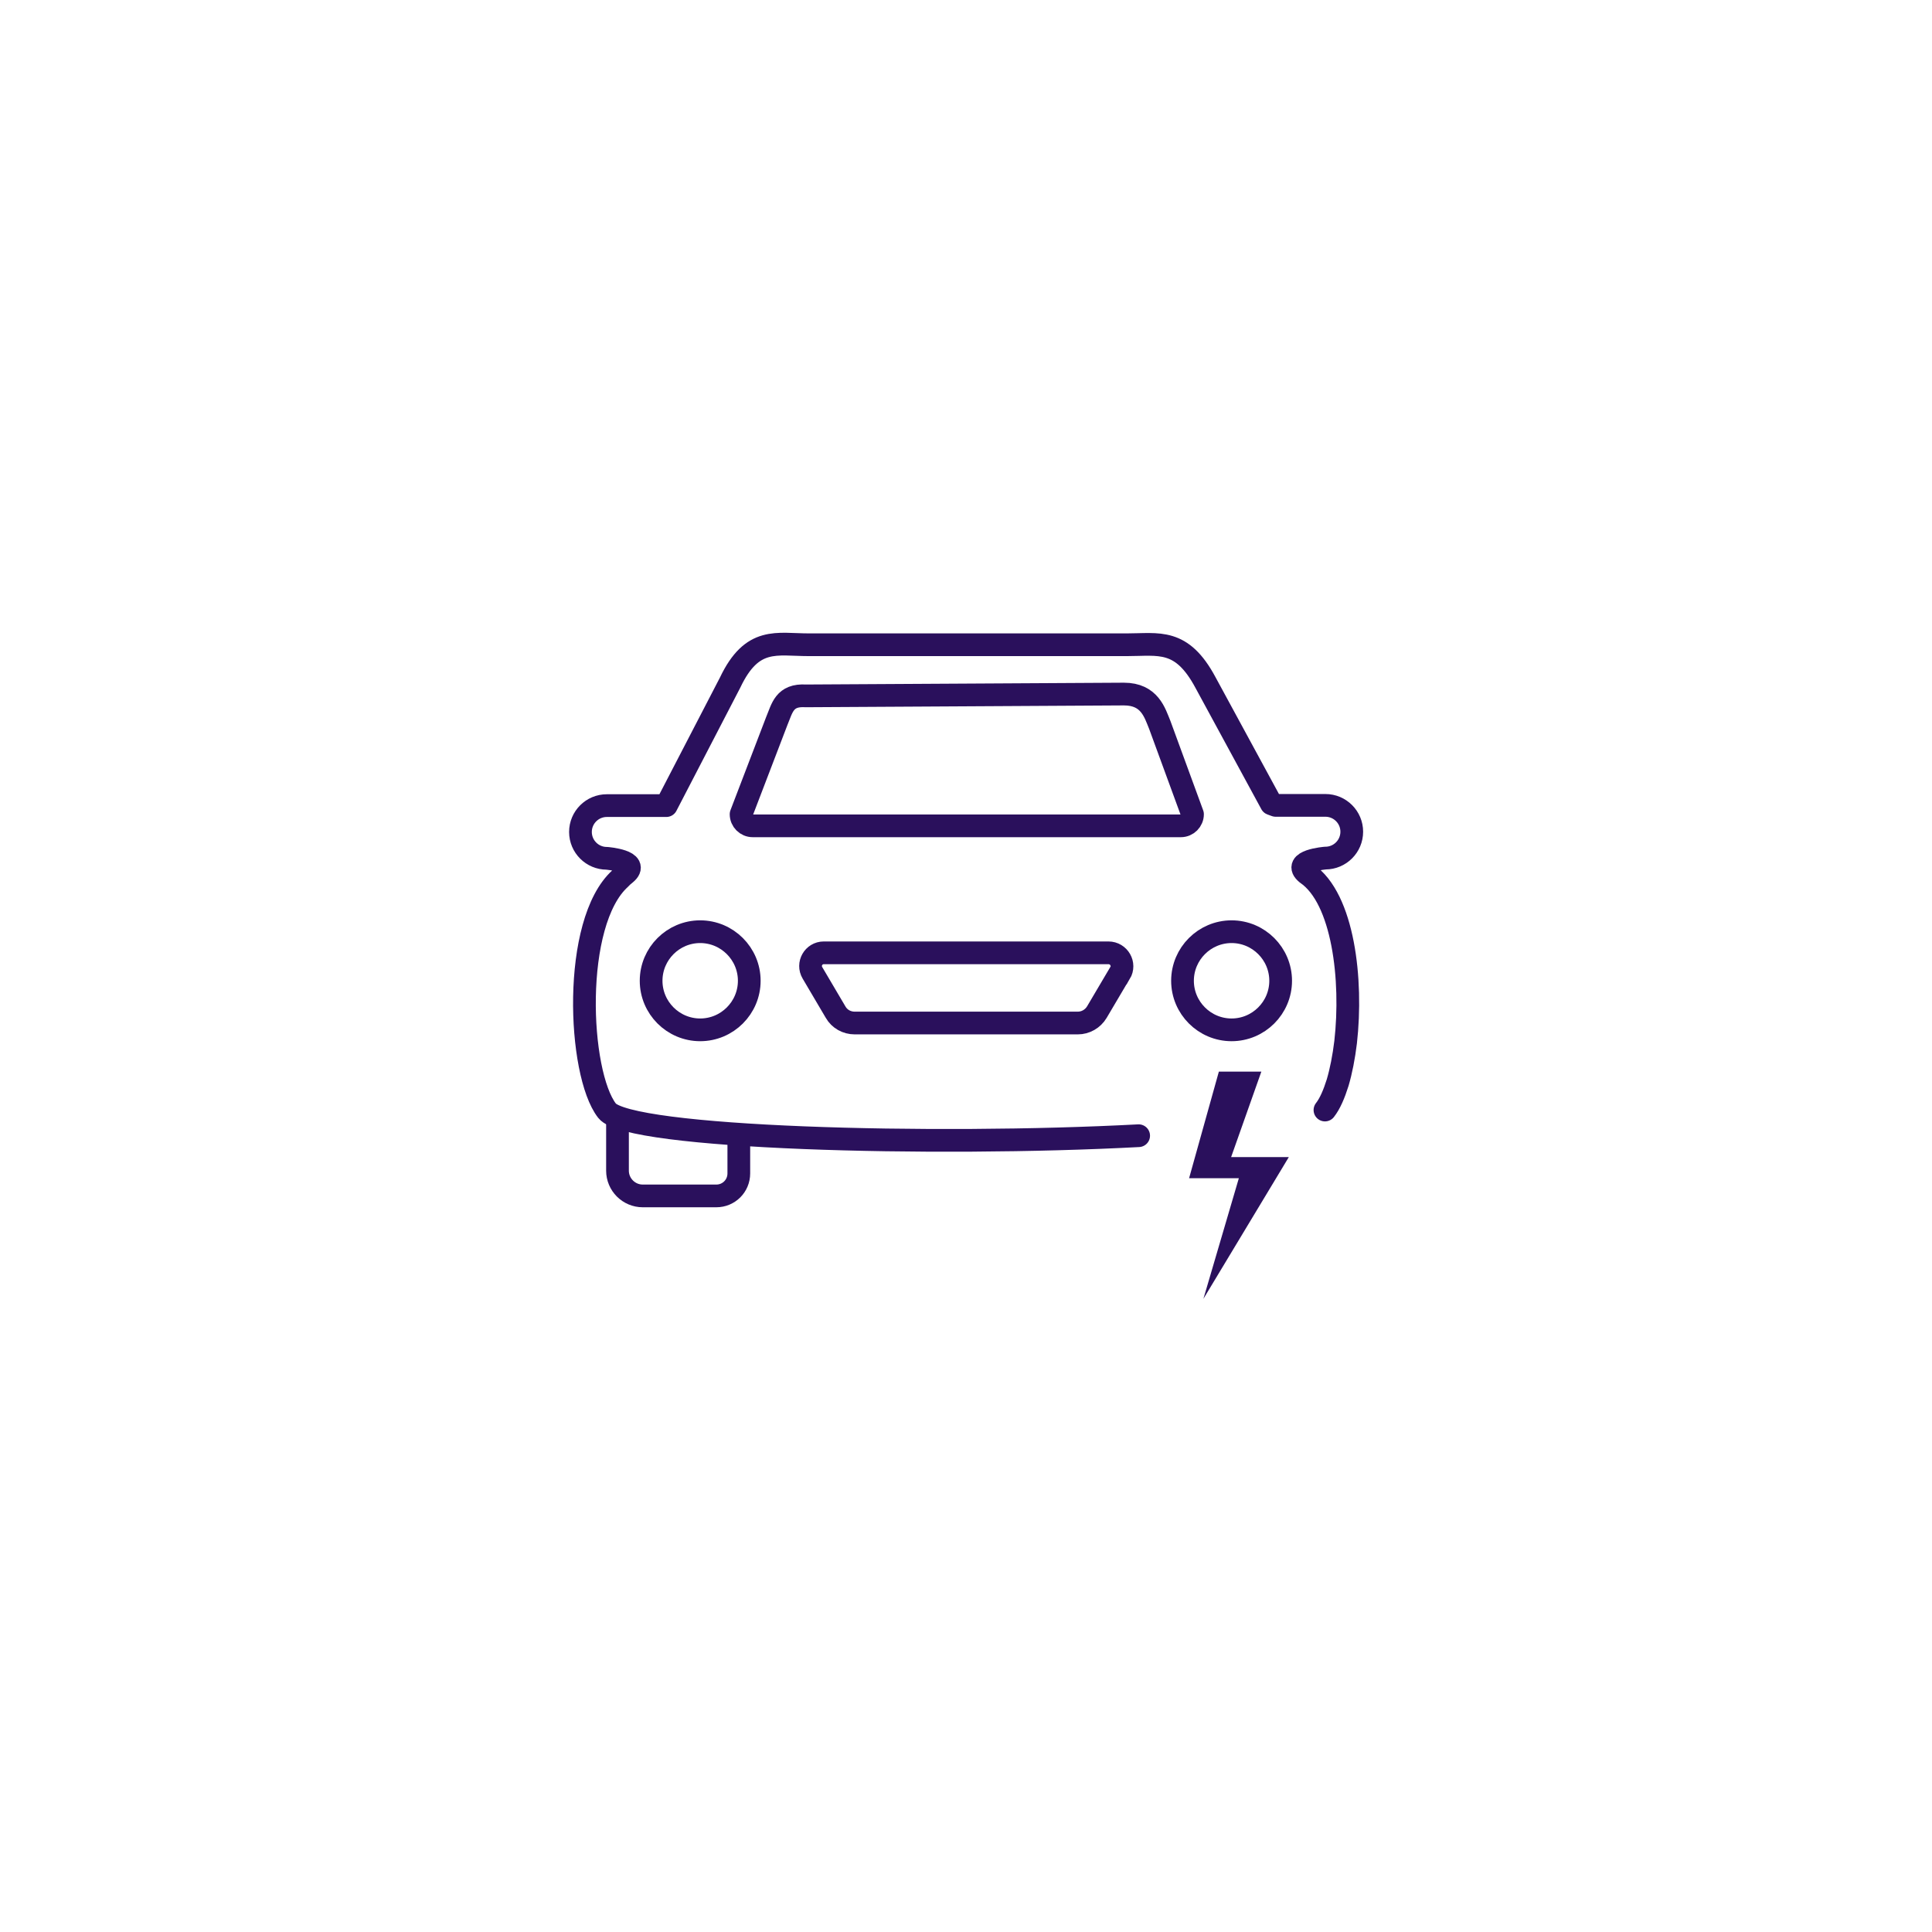 <?xml version="1.0" encoding="UTF-8"?>
<svg id="Layer_1" xmlns="http://www.w3.org/2000/svg" version="1.1" viewBox="0 0 85.04 85.04">
  <!-- Generator: Adobe Illustrator 29.5.1, SVG Export Plug-In . SVG Version: 2.1.0 Build 141)  -->
  <defs>
    <style>
      .st0 {
        stroke-miterlimit: 10;
      }

      .st0, .st1 {
        fill: none;
        stroke: #2a105c;
      }

      .st1 {
        stroke-linecap: round;
        stroke-linejoin: round;
      }

      .st2 {
        fill: #2a105c;
      }
    </style>
  </defs>
  <polygon class="st2" points="53.65 47.17 52.34 51.86 54.53 51.86 52.97 57.17 56.73 50.93 54.19 50.93 55.52 47.17 53.65 47.17"/>
  <g>
    <path class="st0" d="M30.82,45.33c-1.19,0-2.16-.97-2.16-2.16s.97-2.16,2.16-2.16,2.16.97,2.16,2.16-.97,2.16-2.16,2.16ZM49.29,42.84l-1.01,1.71c-.18.3-.5.48-.84.48h-9.82c-.35,0-.67-.18-.84-.48l-1.02-1.73c-.23-.39.05-.88.5-.88h12.53c.46,0,.75.5.51.9h0ZM54.21,45.33c-1.19,0-2.16-.97-2.16-2.16s.97-2.16,2.16-2.16,2.16.97,2.16,2.16-.97,2.16-2.16,2.16Z"/>
    <path class="st1" d="M58.32,48.86c.22-.28.4-.7.56-1.21.15-.51.27-1.12.35-1.78.31-2.74-.1-6.32-1.71-7.42h0c-.68-.56.82-.68.82-.68.64,0,1.16-.52,1.16-1.16s-.52-1.16-1.16-1.16h-2.19l-.19-.07-2.9-5.34c-1.05-1.96-2.05-1.66-3.46-1.66h-14c-1.41,0-2.49-.38-3.46,1.66l-2.81,5.42h-2.62c-.64,0-1.16.52-1.16,1.16s.52,1.16,1.16,1.16c0,0,1.5.12.82.68-.09.07-.17.14-.23.21-2.14,1.93-1.86,8.57-.58,10.22.95,1.22,14.35,1.58,23.4,1.1"/>
  </g>
  <path class="st1" d="M51.98,36.35h-18.85c-.28,0-.51-.23-.51-.51l1.57-4.1c.24-.57.33-1.17,1.28-1.11l14-.08c1.14,0,1.36.83,1.58,1.36l1.44,3.93c0,.28-.23.51-.51.51Z"/>
  <path class="st1" d="M27.18,49.2v2.33c0,.61.5,1.11,1.11,1.11h3.24c.55,0,.99-.44.99-.99v-1.59"/>
</svg>